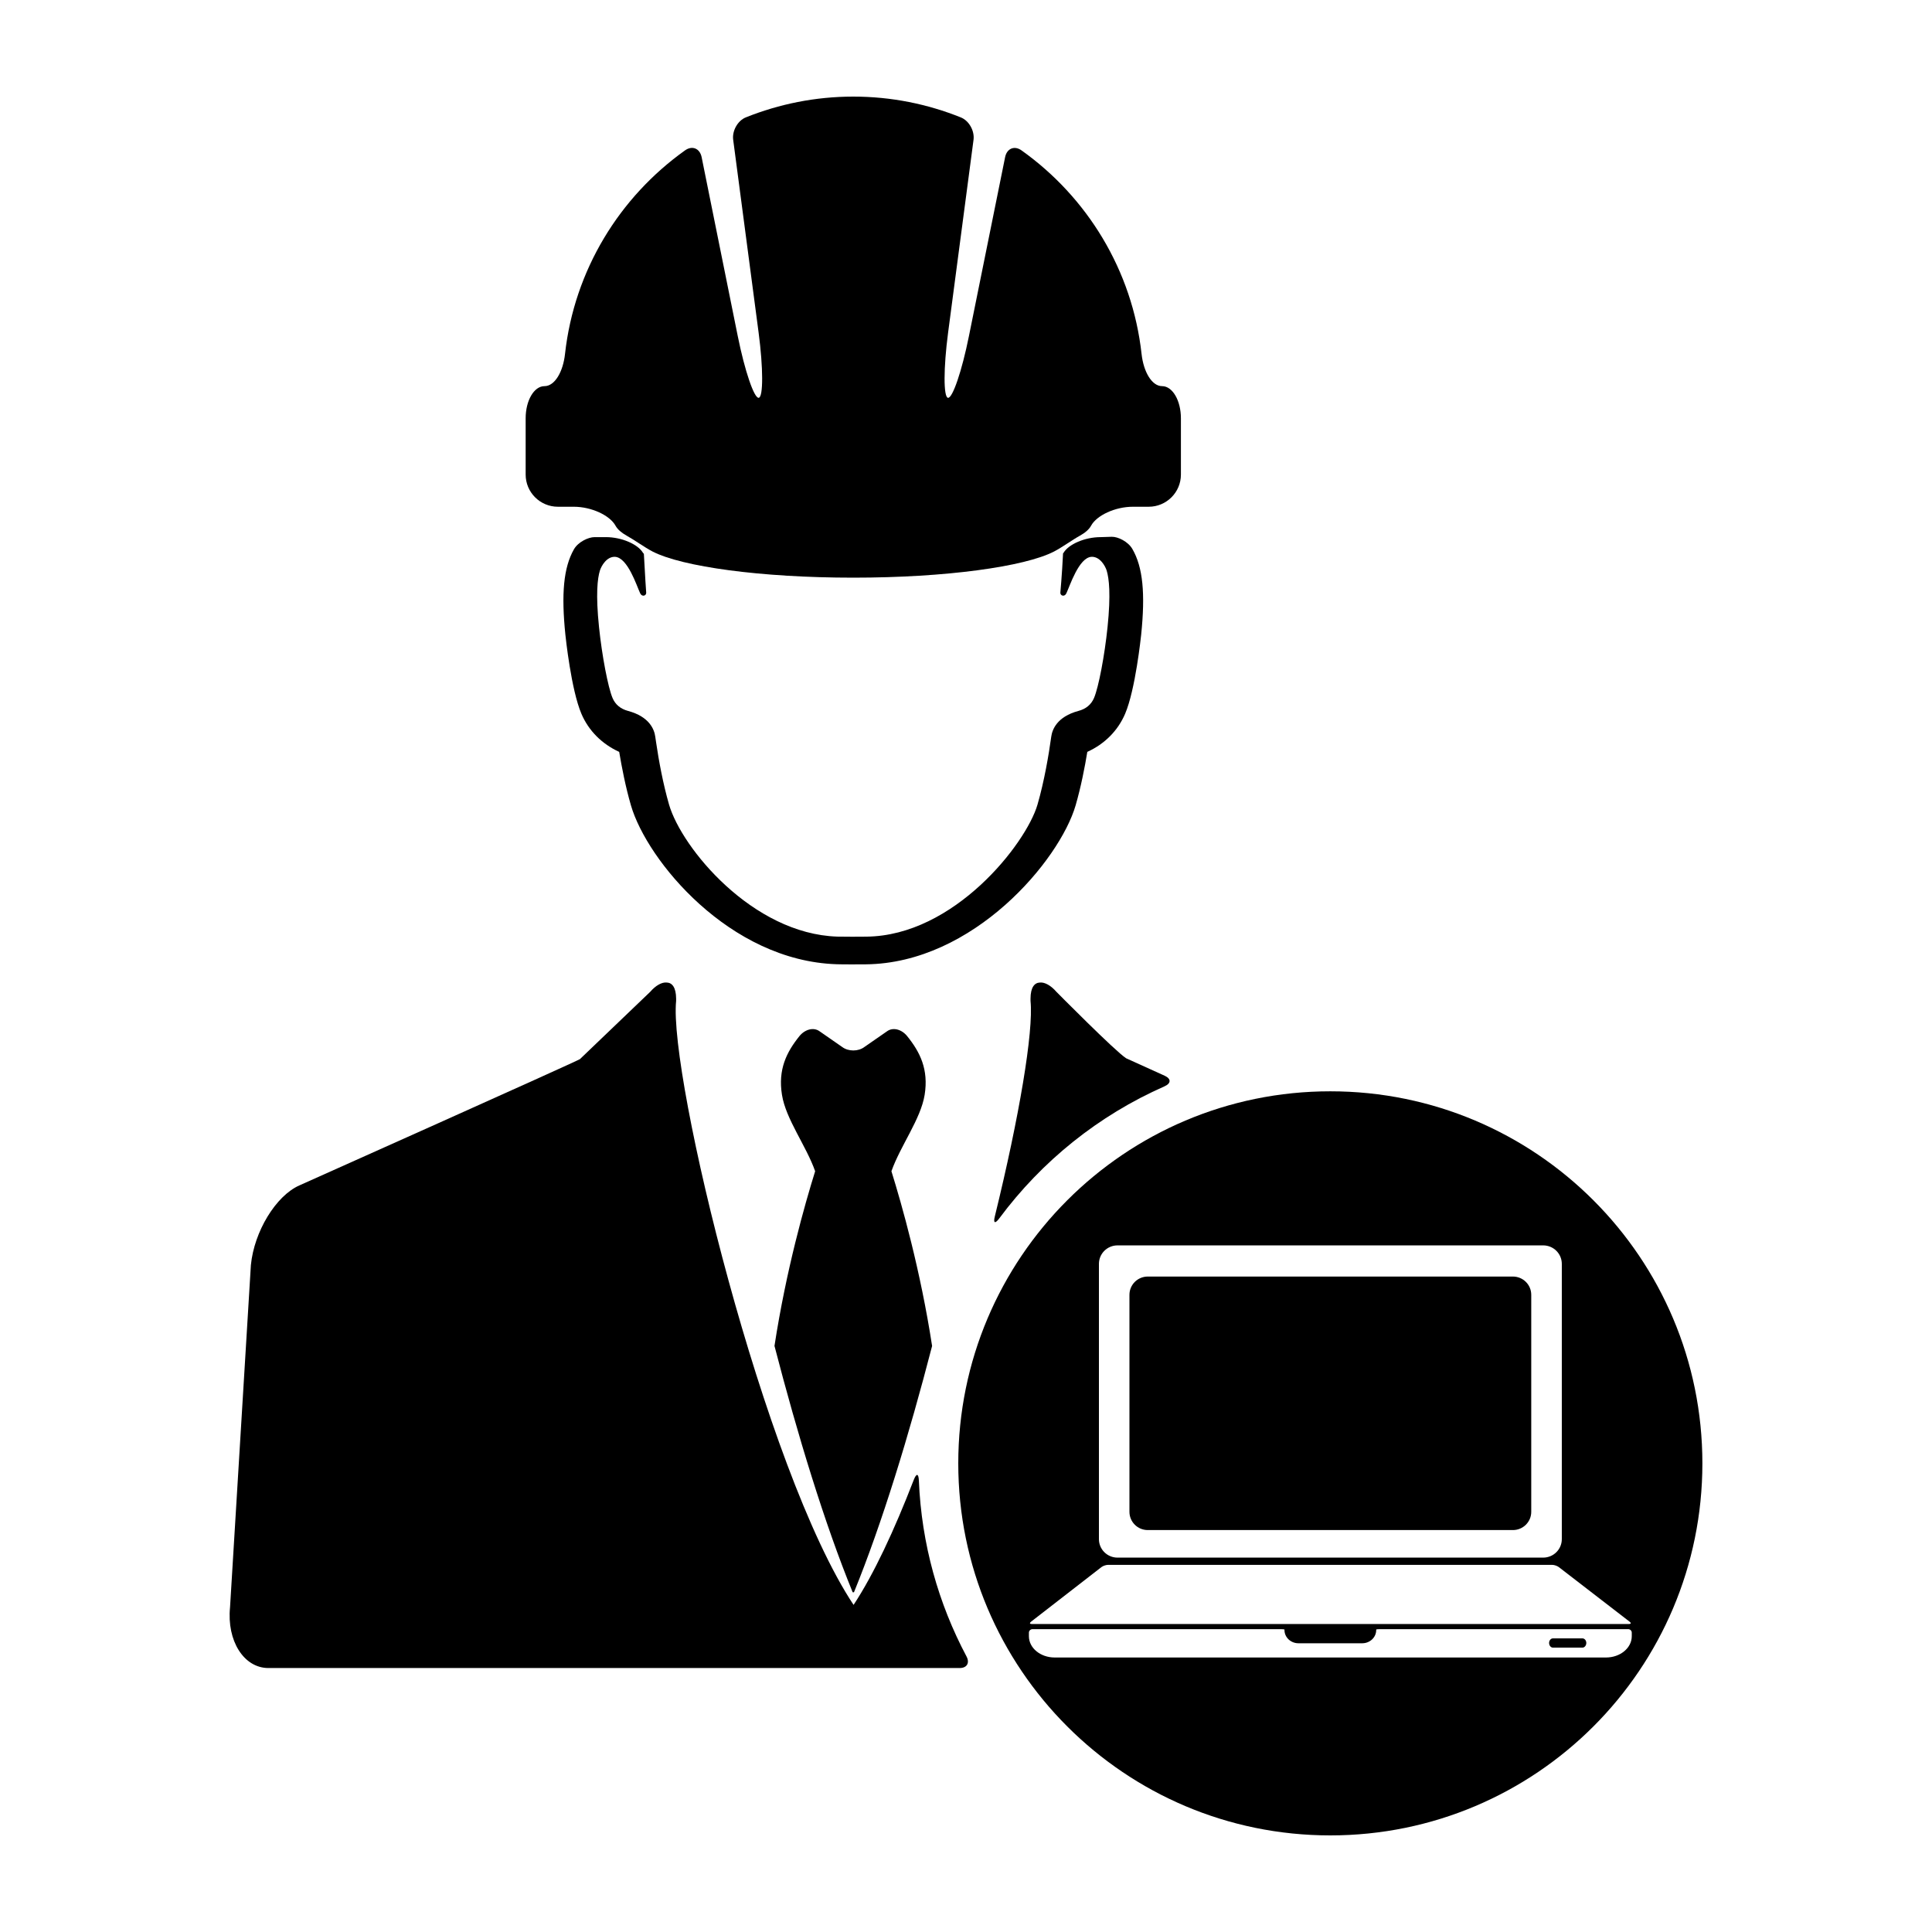 <svg height='100px' width='100px'  fill="#000000" xmlns="http://www.w3.org/2000/svg" xmlns:xlink="http://www.w3.org/1999/xlink" version="1.1" x="0px" y="0px" viewBox="0 0 100 100" enable-background="new 0 0 100 100" xml:space="preserve"><g><path d="M44.134,82.416h0.067c1.448-3.546,2.855-8.148,4.044-12.749c-0.602-3.919-1.568-7.321-2.105-9.044   c0.462-1.313,1.516-2.696,1.719-3.952c0.211-1.313-0.232-2.209-0.907-3.044c-0.279-0.345-0.733-0.481-1.053-0.238l-1.154,0.8   c-0.317,0.244-0.838,0.244-1.158,0l-1.152-0.8c-0.321-0.243-0.774-0.106-1.055,0.238c-0.672,0.835-1.117,1.73-0.905,3.044   c0.199,1.256,1.256,2.639,1.717,3.952c-0.539,1.725-1.503,5.121-2.105,9.042C41.279,74.266,42.684,78.87,44.134,82.416z"></path><path d="M51.727,63.057c2.196-2.958,5.137-5.326,8.548-6.829c0.347-0.153,0.351-0.394,0.005-0.549   c-1.202-0.545-1.987-0.901-1.99-0.902c-0.567-0.362-3.616-3.446-3.616-3.446c-0.27-0.314-0.599-0.505-0.854-0.474   c-0.271,0.01-0.477,0.244-0.48,0.828v0.122c0.161,1.596-0.587,6.013-1.845,11.142C51.401,63.315,51.503,63.36,51.727,63.057z"></path><path d="M13.892,86.337h35.781c0.378,0,0.53-0.267,0.353-0.601c-1.452-2.733-2.329-5.817-2.465-9.094   c-0.015-0.381-0.126-0.401-0.264-0.046c-1.01,2.614-2.072,4.892-3.116,6.473c-4.626-6.972-9.578-27.396-9.185-31.263v-0.122   c-0.005-0.584-0.212-0.818-0.48-0.828c-0.258-0.031-0.585,0.159-0.855,0.474c0,0-3.633,3.478-3.644,3.49   c-0.238,0.151-14.529,6.54-14.529,6.54c-1.21,0.539-2.333,2.382-2.502,4.12l-1.079,17.713   C11.733,84.93,12.622,86.337,13.892,86.337z"></path><path d="M81.906,84.802h-1.525c-0.111,0-0.2,0.107-0.2,0.237c0,0.133,0.089,0.242,0.2,0.242h1.525c0.11,0,0.201-0.109,0.201-0.242   C82.107,84.909,82.017,84.802,81.906,84.802z"></path><path d="M88.115,75.743c0-10.633-8.621-19.257-19.259-19.257c-10.636,0-19.256,8.624-19.256,19.257   C49.601,86.379,58.221,95,68.856,95C79.494,95,88.115,86.379,88.115,75.743z M56.88,65.418c0-0.528,0.43-0.957,0.962-0.957h22.032   c0.534,0,0.965,0.429,0.965,0.957v14.248c0,0.528-0.431,0.956-0.965,0.956H57.842c-0.532,0-0.962-0.428-0.962-0.956V65.418z    M53.363,83.942l3.646-2.828c0.083-0.065,0.238-0.117,0.342-0.117h22.991c0.105,0,0.261,0.052,0.344,0.117l3.667,2.828   c0.085,0.065,0.067,0.117-0.04,0.117H53.405C53.299,84.06,53.28,84.008,53.363,83.942z M54.591,85.792   c-0.736,0-1.335-0.491-1.335-1.101v-0.184c0-0.103,0.087-0.183,0.192-0.183h12.847c0.106,0,0.191,0.011,0.191,0.024   c-0.002,0.005-0.002,0.015-0.002,0.023c0,0.377,0.325,0.684,0.723,0.684h3.302c0.399,0,0.723-0.307,0.723-0.684   c0-0.009,0-0.019,0-0.023c-0.002-0.014,0.085-0.024,0.19-0.024h12.846c0.107,0,0.192,0.08,0.192,0.183c0,0.06,0,0.12,0,0.184   c0,0.609-0.599,1.101-1.335,1.101H54.591z"></path><path d="M59.408,79.196h18.9c0.524,0,0.949-0.422,0.949-0.944V67.019c0-0.522-0.425-0.945-0.949-0.945h-18.9   c-0.523,0-0.948,0.423-0.948,0.945v11.233C58.46,78.774,58.885,79.196,59.408,79.196z"></path><path d="M55.674,41.686c0.28-0.969,0.478-1.994,0.605-2.769c0.897-0.408,1.585-1.098,1.958-1.974   c0.533-1.253,0.815-3.97,0.829-4.084c0.22-2.14,0.092-3.505-0.458-4.449c-0.22-0.378-0.743-0.633-1.063-0.626   c-0.29,0.008-0.58,0.018-0.58,0.018c-0.814,0-1.654,0.369-1.913,0.807c-0.007,0.011-0.021,0.021-0.029,0.035   c-0.056,1.143-0.139,2.025-0.139,2.025c-0.019,0.152,0.209,0.263,0.316,0.029c0.179-0.38,0.641-1.832,1.29-1.877   c0.438-0.023,0.715,0.468,0.791,0.71c0.124,0.408,0.22,1.224,0.046,2.924c-0.151,1.474-0.465,3.121-0.7,3.672   c-0.146,0.342-0.417,0.568-0.809,0.671c-1.106,0.298-1.355,0.963-1.405,1.331c-0.128,0.928-0.358,2.293-0.713,3.521   c-0.591,2.025-4.313,6.788-8.856,6.831c-0.224,0.005-1.23,0.007-1.505-0.002c-4.388-0.139-8.054-4.585-8.708-6.829   c-0.315-1.091-0.534-2.294-0.667-3.199c-0.017-0.111-0.033-0.221-0.048-0.321c-0.048-0.368-0.297-1.033-1.404-1.331   c-0.39-0.103-0.663-0.329-0.807-0.671c-0.234-0.551-0.548-2.198-0.7-3.672c-0.176-1.7-0.08-2.516,0.046-2.924   c0.076-0.242,0.353-0.733,0.789-0.71c0.652,0.045,1.114,1.497,1.291,1.877c0.109,0.233,0.336,0.123,0.316-0.029   c0,0-0.063-0.875-0.12-2.005c-0.013-0.018-0.039-0.036-0.05-0.056c-0.259-0.438-1.099-0.807-1.914-0.807c0,0-0.262,0-0.587,0   c-0.325,0-0.85,0.249-1.068,0.629c-0.539,0.944-0.661,2.304-0.443,4.427c0.013,0.116,0.295,2.833,0.829,4.088   c0.373,0.874,1.06,1.563,1.956,1.972c0.129,0.775,0.327,1.803,0.608,2.769c0.831,2.855,5.101,8.045,10.65,8.222   c0.141,0.006,0.46,0.008,0.78,0.008l0.724-0.003C50.386,49.859,54.845,44.529,55.674,41.686z"></path><path d="M38.186,17.395l-1.869-9.259c-0.09-0.45-0.482-0.62-0.857-0.354c-3.391,2.416-5.734,6.195-6.215,10.541   c-0.1,0.916-0.526,1.664-1.063,1.664c-0.538,0-0.974,0.742-0.974,1.664v2.912c0,0.92,0.747,1.666,1.67,1.666h0.818   c0.922,0,1.871,0.448,2.163,0.98c0.105,0.195,0.313,0.368,0.575,0.516c0.376,0.205,0.933,0.609,1.341,0.821   c1.529,0.787,5.601,1.354,10.392,1.354c4.791,0,8.864-0.567,10.392-1.354c0.41-0.212,0.965-0.616,1.341-0.821   c0.263-0.147,0.47-0.32,0.575-0.516c0.291-0.532,1.242-0.98,2.164-0.98h0.818c0.921,0,1.667-0.746,1.667-1.666v-2.912   c0-0.922-0.436-1.664-0.973-1.664c-0.536,0-0.962-0.748-1.063-1.664c-0.48-4.344-2.822-8.122-6.21-10.536   c-0.374-0.269-0.765-0.1-0.854,0.351l-1.872,9.257c-0.362,1.805-0.85,3.233-1.086,3.196c-0.236-0.042-0.232-1.55,0.007-3.37   l1.317-9.986c0.059-0.457-0.227-0.984-0.656-1.157C48.012,5.386,46.136,5,44.166,5c-1.965,0-3.84,0.386-5.561,1.075   c-0.427,0.172-0.716,0.701-0.656,1.157l1.317,9.988c0.24,1.82,0.244,3.328,0.007,3.37C39.037,20.628,38.549,19.199,38.186,17.395z"></path></g></svg>